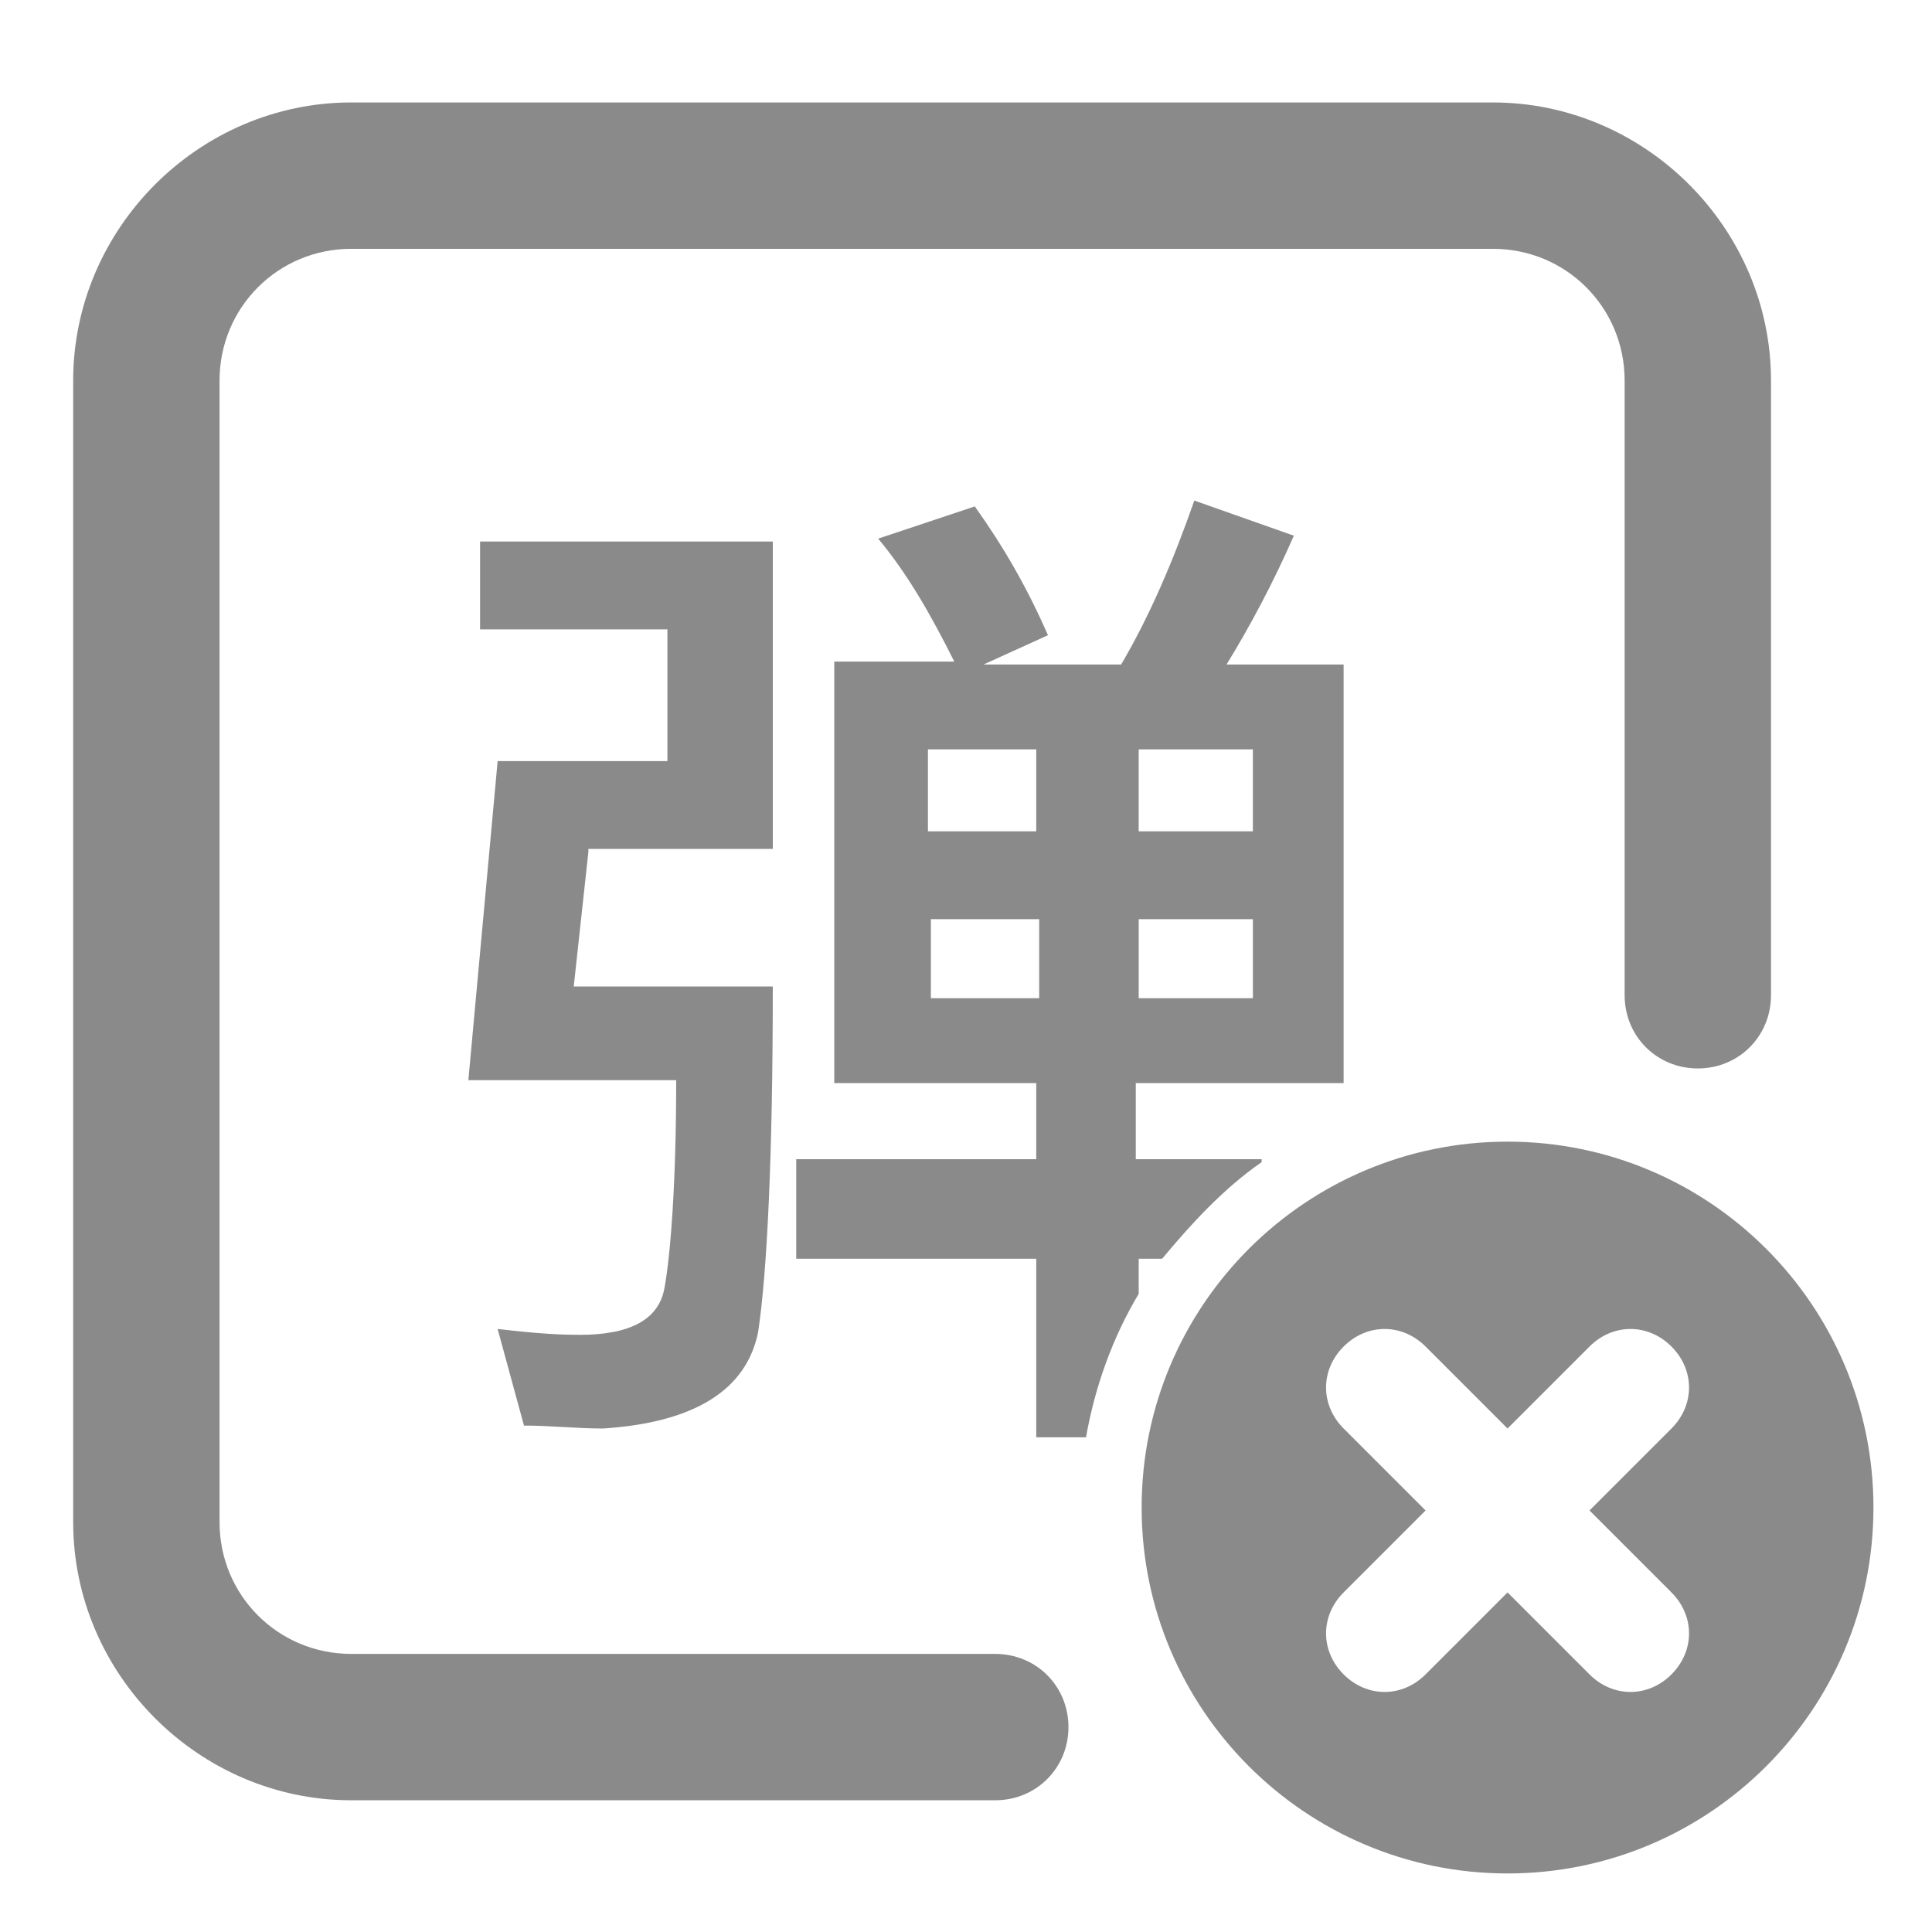 <?xml version="1.0" standalone="no"?><!DOCTYPE svg PUBLIC "-//W3C//DTD SVG 1.1//EN" "http://www.w3.org/Graphics/SVG/1.1/DTD/svg11.dtd"><svg t="1631194679893" class="icon" viewBox="0 0 1024 1024" version="1.1" xmlns="http://www.w3.org/2000/svg" p-id="4545" xmlns:xlink="http://www.w3.org/1999/xlink" width="200" height="200"><defs><style type="text/css"></style></defs><path d="M527.515 954.182H186.182c-80.679 0-147.394-66.715-147.394-147.394V201.697c0-80.679 66.715-147.394 147.394-147.394h605.091c80.679 0 147.394 66.715 147.394 147.394v325.818c0 21.721-17.067 38.788-38.788 38.788s-38.788-17.067-38.788-38.788V201.697c0-38.788-31.03-69.818-69.818-69.818H186.182c-38.788 0-69.818 31.03-69.818 69.818v605.091c0 38.788 31.03 69.818 69.818 69.818h341.333c21.721 0 38.788 17.067 38.788 38.788s-17.067 38.788-38.788 38.788z" p-id="4546" fill="#8a8a8a"></path><path d="M668.703 615.952c-20.17 13.964-37.236 32.582-52.752 51.2h-12.412v18.618c-13.964 23.273-23.273 49.648-27.927 76.024h-26.376V667.152h-127.224v-52.752h127.224V574.061h-107.055V350.642h63.612c-12.412-24.824-24.824-46.545-40.339-65.164l51.2-17.067c15.515 21.721 27.927 43.442 38.788 68.267l-34.133 15.515h72.921c15.515-26.376 27.927-55.855 38.788-86.885l52.752 18.618c-10.861 24.824-23.273 48.097-35.685 68.267h62.061V574.061h-110.158v40.339h66.715v1.552z m-356.848-164.461l-7.758 71.37h105.503c0 91.539-3.103 152.048-7.758 183.079-6.206 31.03-34.133 48.097-82.23 51.2-13.964 0-27.927-1.552-41.891-1.552l-13.964-51.2c13.964 1.552 27.927 3.103 43.442 3.103 26.376 0 41.891-7.758 44.994-24.824 3.103-17.067 6.206-54.303 6.206-110.158H248.242L263.758 403.394h89.988v-69.818h-99.297v-46.545h155.152V449.939h-97.745v1.552z m352.194 77.576v-41.891h-60.509v41.891h60.509z m-113.261 0v-41.891h-57.406v41.891h57.406z m-58.958-88.436h57.406v-43.442h-57.406v43.442z m111.709-43.442v43.442h60.509v-43.442h-60.509zM799.03 992.97C906.085 992.97 992.97 906.085 992.97 799.03S906.085 605.091 799.03 605.091 605.091 691.976 605.091 799.03 691.976 992.97 799.03 992.97z m0-235.83l43.442-43.442c12.412-12.412 31.03-12.412 43.442 0s12.412 31.03 0 43.442l-43.442 43.442 43.442 43.442c12.412 12.412 12.412 31.03 0 43.442s-31.03 12.412-43.442 0l-43.442-43.442-43.442 43.442c-12.412 12.412-31.03 12.412-43.442 0s-12.412-31.03 0-43.442l43.442-43.442-43.442-43.442c-12.412-12.412-12.412-31.03 0-43.442s31.03-12.412 43.442 0l43.442 43.442z" p-id="4547" fill="#8a8a8a"></path></svg>